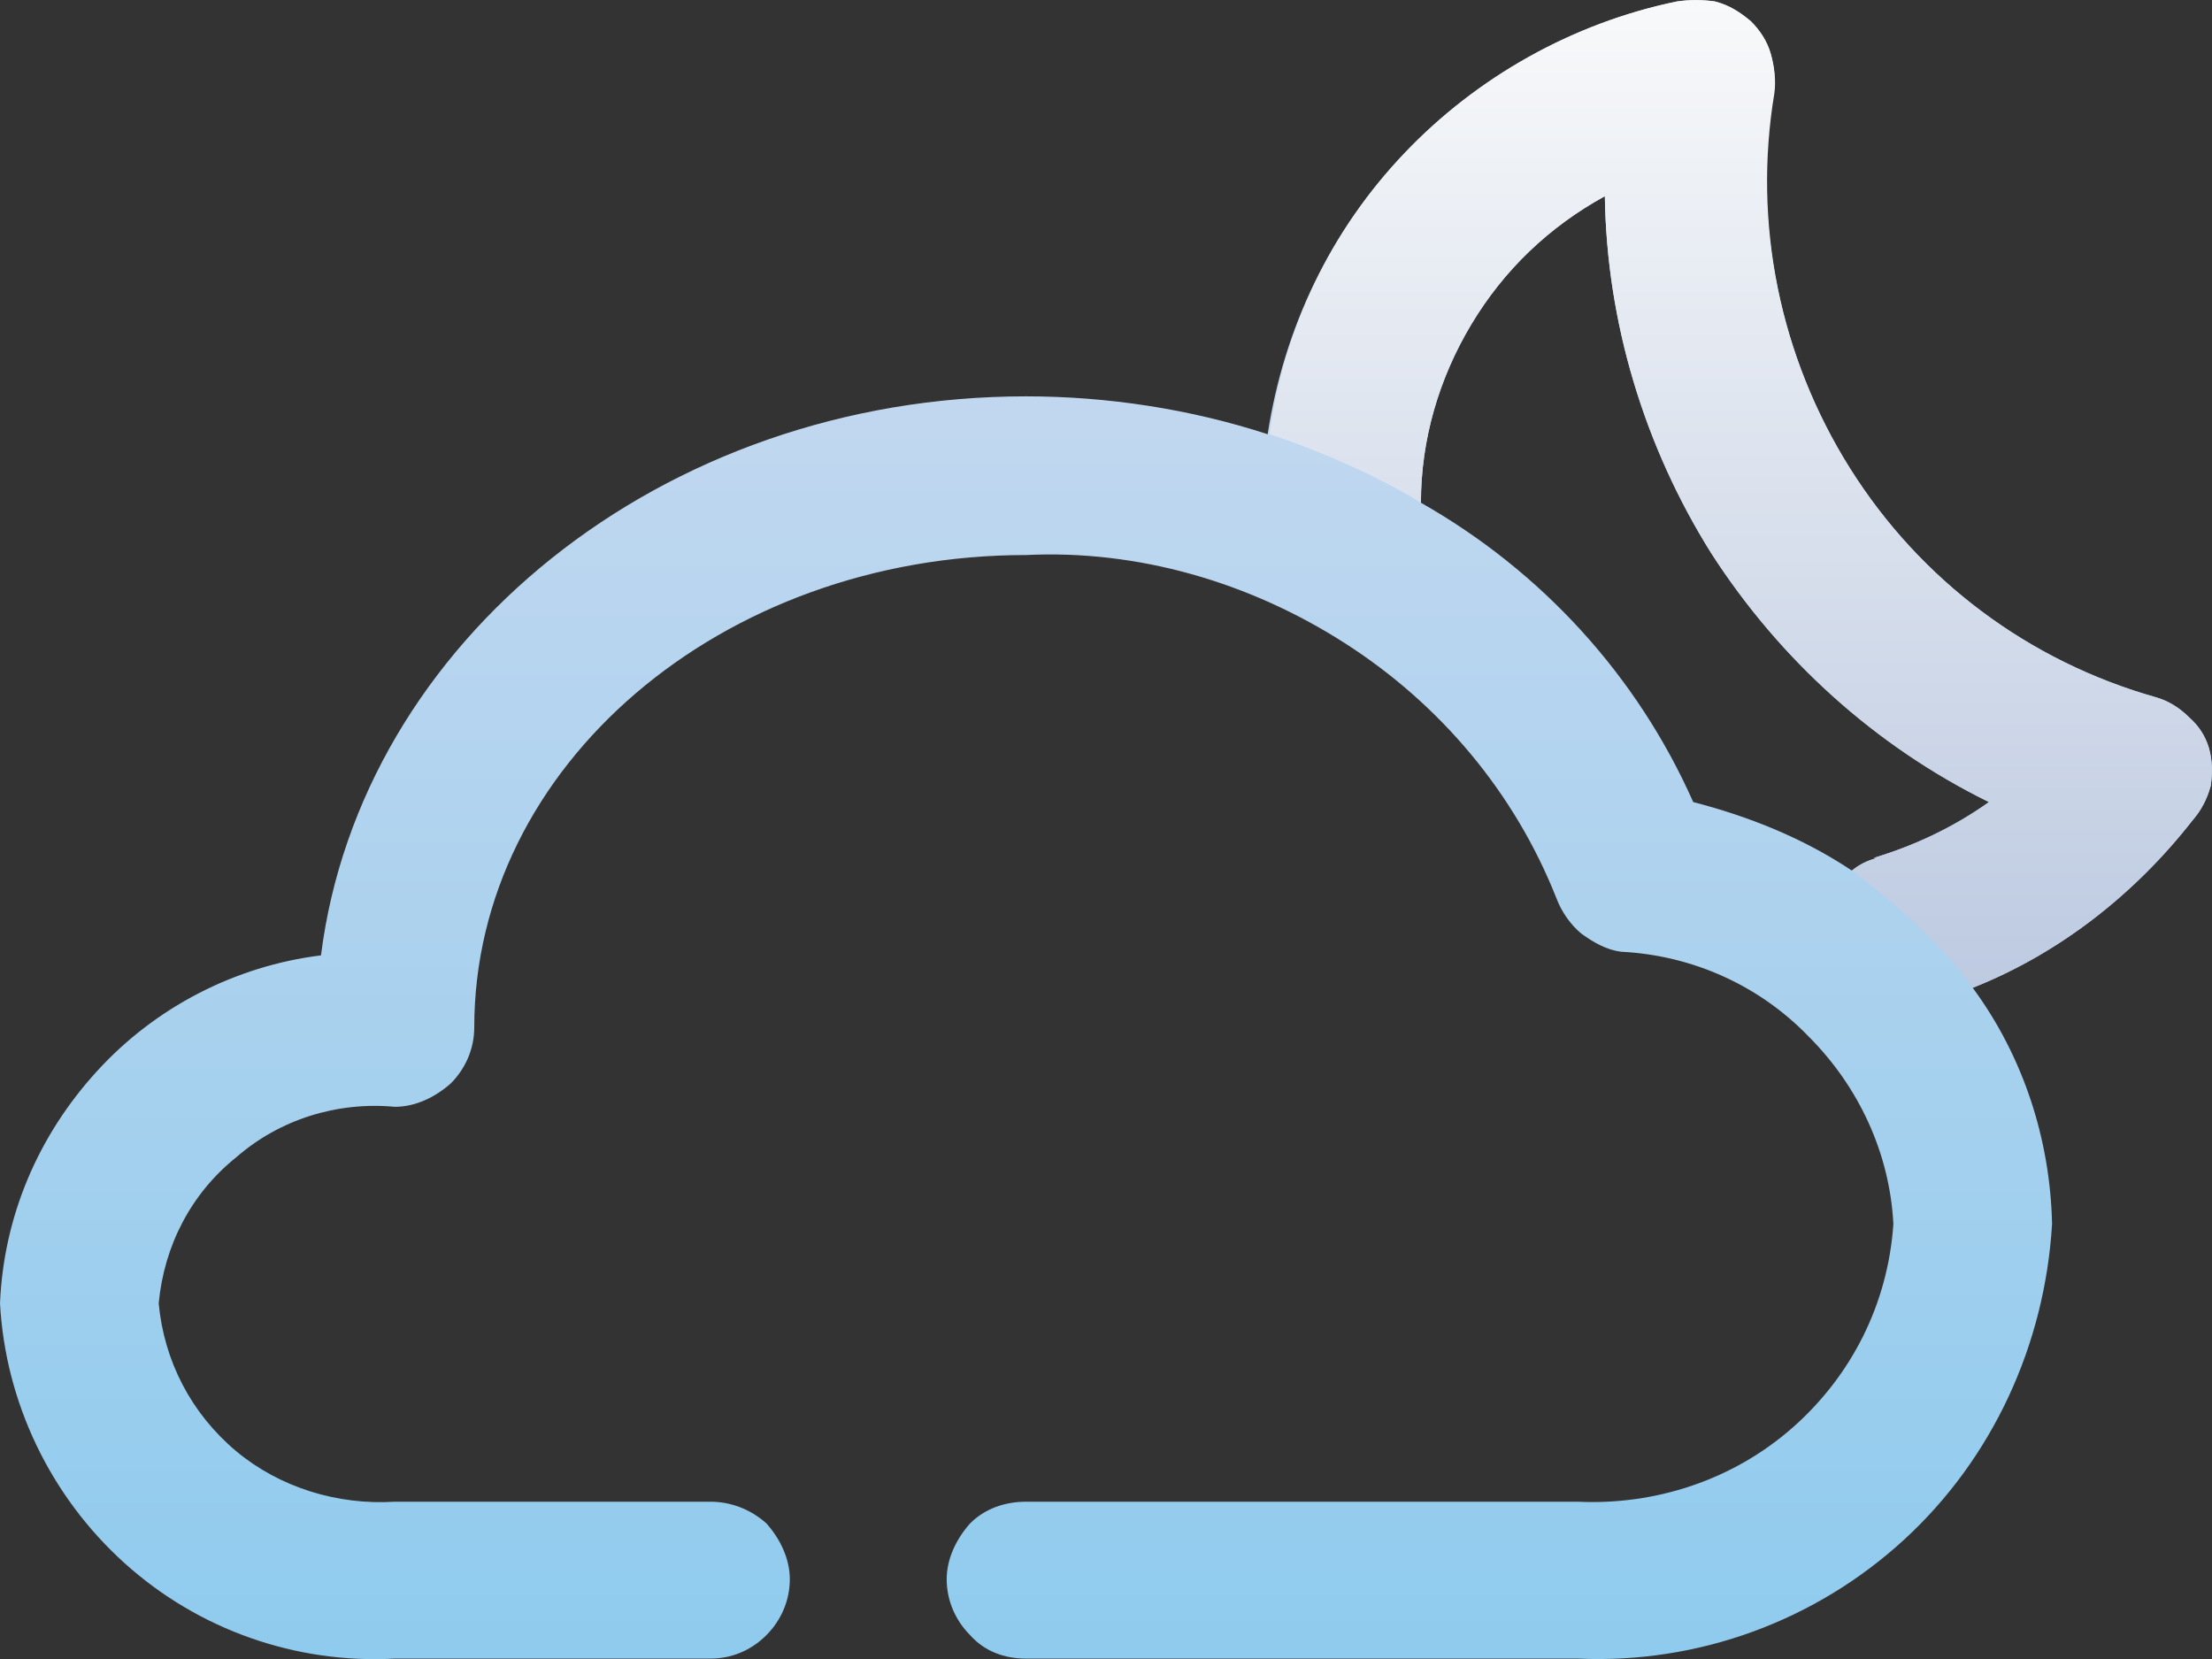 <svg xmlns="http://www.w3.org/2000/svg" version="1.2" viewBox="738.4 393.82 122.67 92.01">
	<rect x="738.4" y="393.82" width="122.67" height="92.01" fill="#333333" stroke="none"/>
	<title>Icons Weather-ai</title>
	<defs>
		<linearGradient id="g1" x1="799.7" y1="485.8" x2="799.7" y2="393.8" gradientUnits="userSpaceOnUse">
			<stop offset="0" stop-color="#8fcbee"/>
			<stop offset="1" stop-color="#d1dbef"/>
		</linearGradient>
		<linearGradient id="g2" x1="806.8" y1="393.8" x2="806.8" y2="448.6" gradientUnits="userSpaceOnUse">
			<stop offset="0" stop-color="#f8f9fa"/>
			<stop offset="1" stop-color="#bdcae1"/>
		</linearGradient>
	</defs>
	<style>
		.s0 { fill: url(#g1) } 
		.s1 { fill: url(#g2) } 
	</style>
	<g id="Layer 1">
		<path id="&lt;Compound Path&gt;" fill-rule="evenodd" class="s0" d="m861 437.4q-0.3 1.1-1 1.9c-3.2 4.1-7.4 7.4-12.2 9.3 2.8 3.8 4.3 8.4 4.4 13.1-0.4 6.7-3.3 13-8.2 17.5-4.9 4.5-11.4 6.9-18.1 6.6h-30.6c-1.2 0-2.3-0.4-3.1-1.3-0.8-0.8-1.3-1.9-1.3-3.1 0-1.1 0.5-2.2 1.3-3.1 0.8-0.8 1.9-1.2 3.1-1.2h30.6c4.3 0.2 8.6-1.2 11.9-4.1 3.3-2.9 5.3-6.9 5.6-11.3-0.2-3.9-1.9-7.6-4.7-10.4-2.7-2.8-6.4-4.5-10.4-4.7-0.8-0.1-1.5-0.5-2.2-1-0.6-0.5-1.1-1.2-1.4-2-2.3-5.8-6.4-10.7-11.7-14.1-5.3-3.4-11.5-5.2-17.7-4.9-16.9 0-30.6 11.7-30.6 26.2 0 1.2-0.5 2.3-1.3 3.1-0.9 0.8-2 1.3-3.1 1.3-3.2-0.3-6.4 0.7-8.8 2.8-2.5 2-4 4.9-4.3 8.1 0.3 3.2 1.8 6.1 4.3 8.2 2.4 2 5.6 3 8.8 2.8h17.5c1.1 0 2.2 0.4 3.1 1.2 0.8 0.9 1.3 2 1.3 3.1 0 1.2-0.5 2.3-1.3 3.1-0.9 0.9-2 1.3-3.1 1.3h-17.5c-5.5 0.3-10.9-1.6-15-5.3-4.1-3.7-6.6-8.9-6.9-14.4 0.2-4.8 2.1-9.3 5.4-12.9 3.2-3.5 7.6-5.8 12.4-6.4 2.2-17.4 18.9-31 39.1-31 4.5 0 9.1 0.7 13.4 2.1 0.9-5.9 3.5-11.3 7.6-15.6 4-4.2 9.3-7.2 15.1-8.4 0.7-0.1 1.4-0.1 2.1 0 0.8 0.2 1.4 0.6 2 1.1 0.5 0.5 0.9 1.1 1.1 1.8 0.2 0.7 0.3 1.5 0.1 2.2-1.1 7.2 0.4 14.6 4.3 20.8 3.9 6.2 9.9 10.7 17 12.7q1 0.3 1.8 1.1 0.8 0.7 1.1 1.7c0.2 0.7 0.2 1.4 0.1 2.1zm-18.7 4c2.3-0.7 4.4-1.7 6.4-3.1-6.3-3.1-11.6-7.9-15.4-13.8-3.7-5.9-5.8-12.8-5.9-19.8-3.1 1.7-5.6 4.1-7.4 7.1-1.8 3-2.8 6.4-2.8 9.9 6.7 3.8 12 9.6 15.1 16.6 3.1 0.8 6.1 2 8.8 3.8q0.6-0.5 1.4-0.7z"/>
		<path id="&lt;Path&gt;" class="s1" d="m861 437.4q-0.3 1.1-1 1.9c-3.2 4.1-7.4 7.4-12.2 9.3-1.8-2.6-5.2-5.4-6.7-6.5q0.6-0.5 1.4-0.7h-0.2c2.3-0.7 4.5-1.7 6.4-3.1-6.3-3.1-11.6-7.9-15.4-13.8-3.7-5.9-5.8-12.8-5.9-19.8-3.1 1.7-5.6 4.1-7.4 7.1-1.8 3-2.8 6.4-2.8 9.9-2.9-1.8-6.8-3.3-8.4-3.8 0.8-5.9 3.4-11.3 7.5-15.6 4-4.2 9.3-7.2 15.1-8.4 0.7-0.1 1.4-0.1 2.1 0 0.8 0.2 1.4 0.6 2 1.1 0.5 0.5 0.9 1.1 1.1 1.8 0.2 0.7 0.3 1.5 0.2 2.2-1.2 7.2 0.3 14.6 4.2 20.8 3.9 6.2 9.9 10.7 17 12.7q1 0.3 1.8 1.1 0.8 0.7 1.1 1.7c0.2 0.7 0.2 1.4 0.1 2.1z"/>
	</g>
</svg>